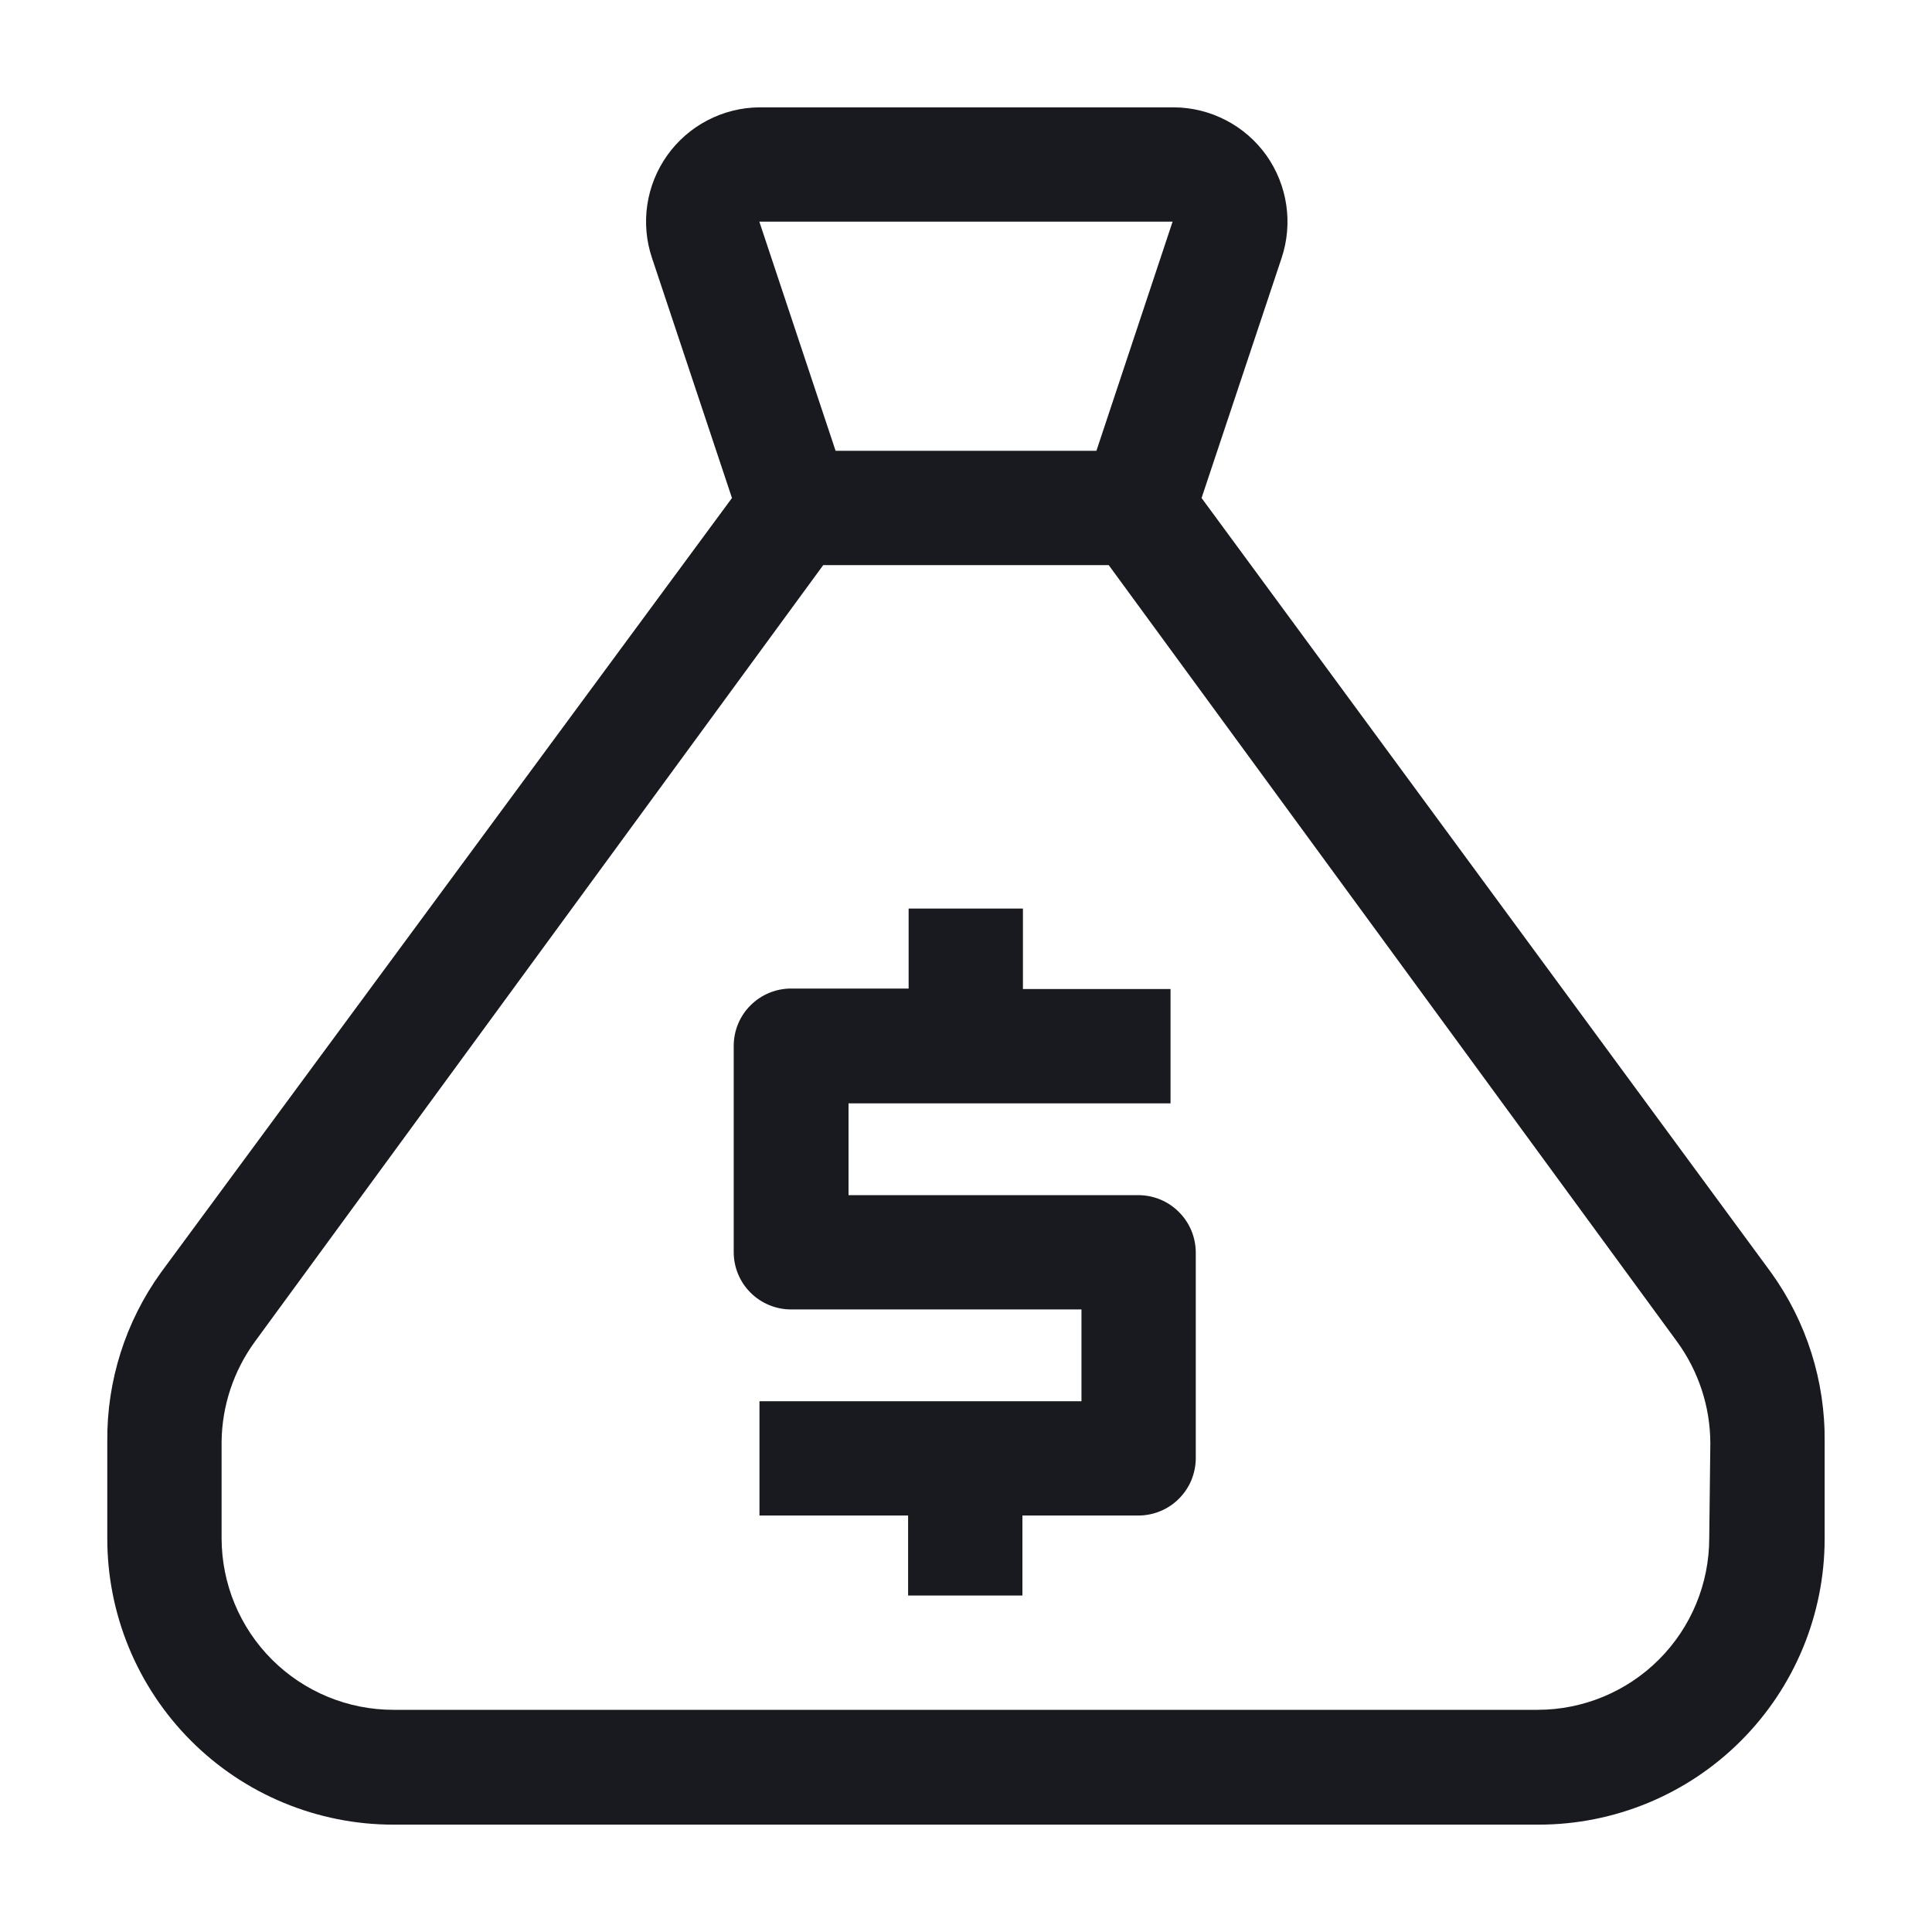 <svg width="30" height="30" viewBox="0 0 30 30" fill="none" xmlns="http://www.w3.org/2000/svg">
<path d="M27.5 19.758L18.658 7.733L19.9 4.008C19.989 3.743 20.014 3.459 19.973 3.182C19.932 2.905 19.826 2.641 19.664 2.412C19.501 2.184 19.287 1.997 19.038 1.868C18.789 1.738 18.513 1.669 18.233 1.667H11.791C11.511 1.669 11.235 1.738 10.986 1.868C10.738 1.997 10.523 2.184 10.361 2.412C10.198 2.641 10.092 2.905 10.051 3.182C10.01 3.459 10.035 3.743 10.125 4.008L11.366 7.733L2.5 19.758C1.949 20.522 1.657 21.442 1.666 22.383V23.883C1.665 24.467 1.779 25.046 2.002 25.586C2.225 26.126 2.552 26.616 2.964 27.029C3.377 27.443 3.867 27.771 4.406 27.994C4.946 28.218 5.524 28.333 6.108 28.333H23.891C25.069 28.333 26.199 27.866 27.032 27.032C27.865 26.2 28.333 25.07 28.333 23.892V22.392C28.344 21.448 28.052 20.524 27.5 19.758ZM18.208 3.442L17.025 7H12.975L11.791 3.442H18.208ZM26.541 23.883C26.541 24.591 26.26 25.269 25.76 25.769C25.26 26.269 24.582 26.55 23.875 26.55H6.108C5.401 26.55 4.722 26.269 4.222 25.769C3.722 25.269 3.441 24.591 3.441 23.883V22.383C3.448 21.826 3.629 21.284 3.958 20.833L12.783 8.775H17.216L26.041 20.833C26.375 21.291 26.556 21.842 26.558 22.408L26.541 23.883Z" fill="#181A20"/>
<path d="M17.684 18.558H13.176V17.133H18.176V15.358H15.884V14.108H14.109V15.35H12.284C12.048 15.35 11.821 15.444 11.654 15.611C11.486 15.778 11.393 16.005 11.393 16.242V19.442C11.393 19.678 11.486 19.905 11.654 20.072C11.821 20.239 12.048 20.333 12.284 20.333H16.793V21.758H11.793V23.533H14.101V24.775H15.876V23.533H17.676C17.793 23.533 17.909 23.51 18.017 23.465C18.125 23.421 18.224 23.355 18.306 23.272C18.389 23.189 18.455 23.091 18.5 22.983C18.544 22.875 18.568 22.759 18.568 22.642V19.442C18.565 19.208 18.472 18.985 18.306 18.82C18.141 18.654 17.918 18.561 17.684 18.558Z" fill="#181A20"/>
</svg>
